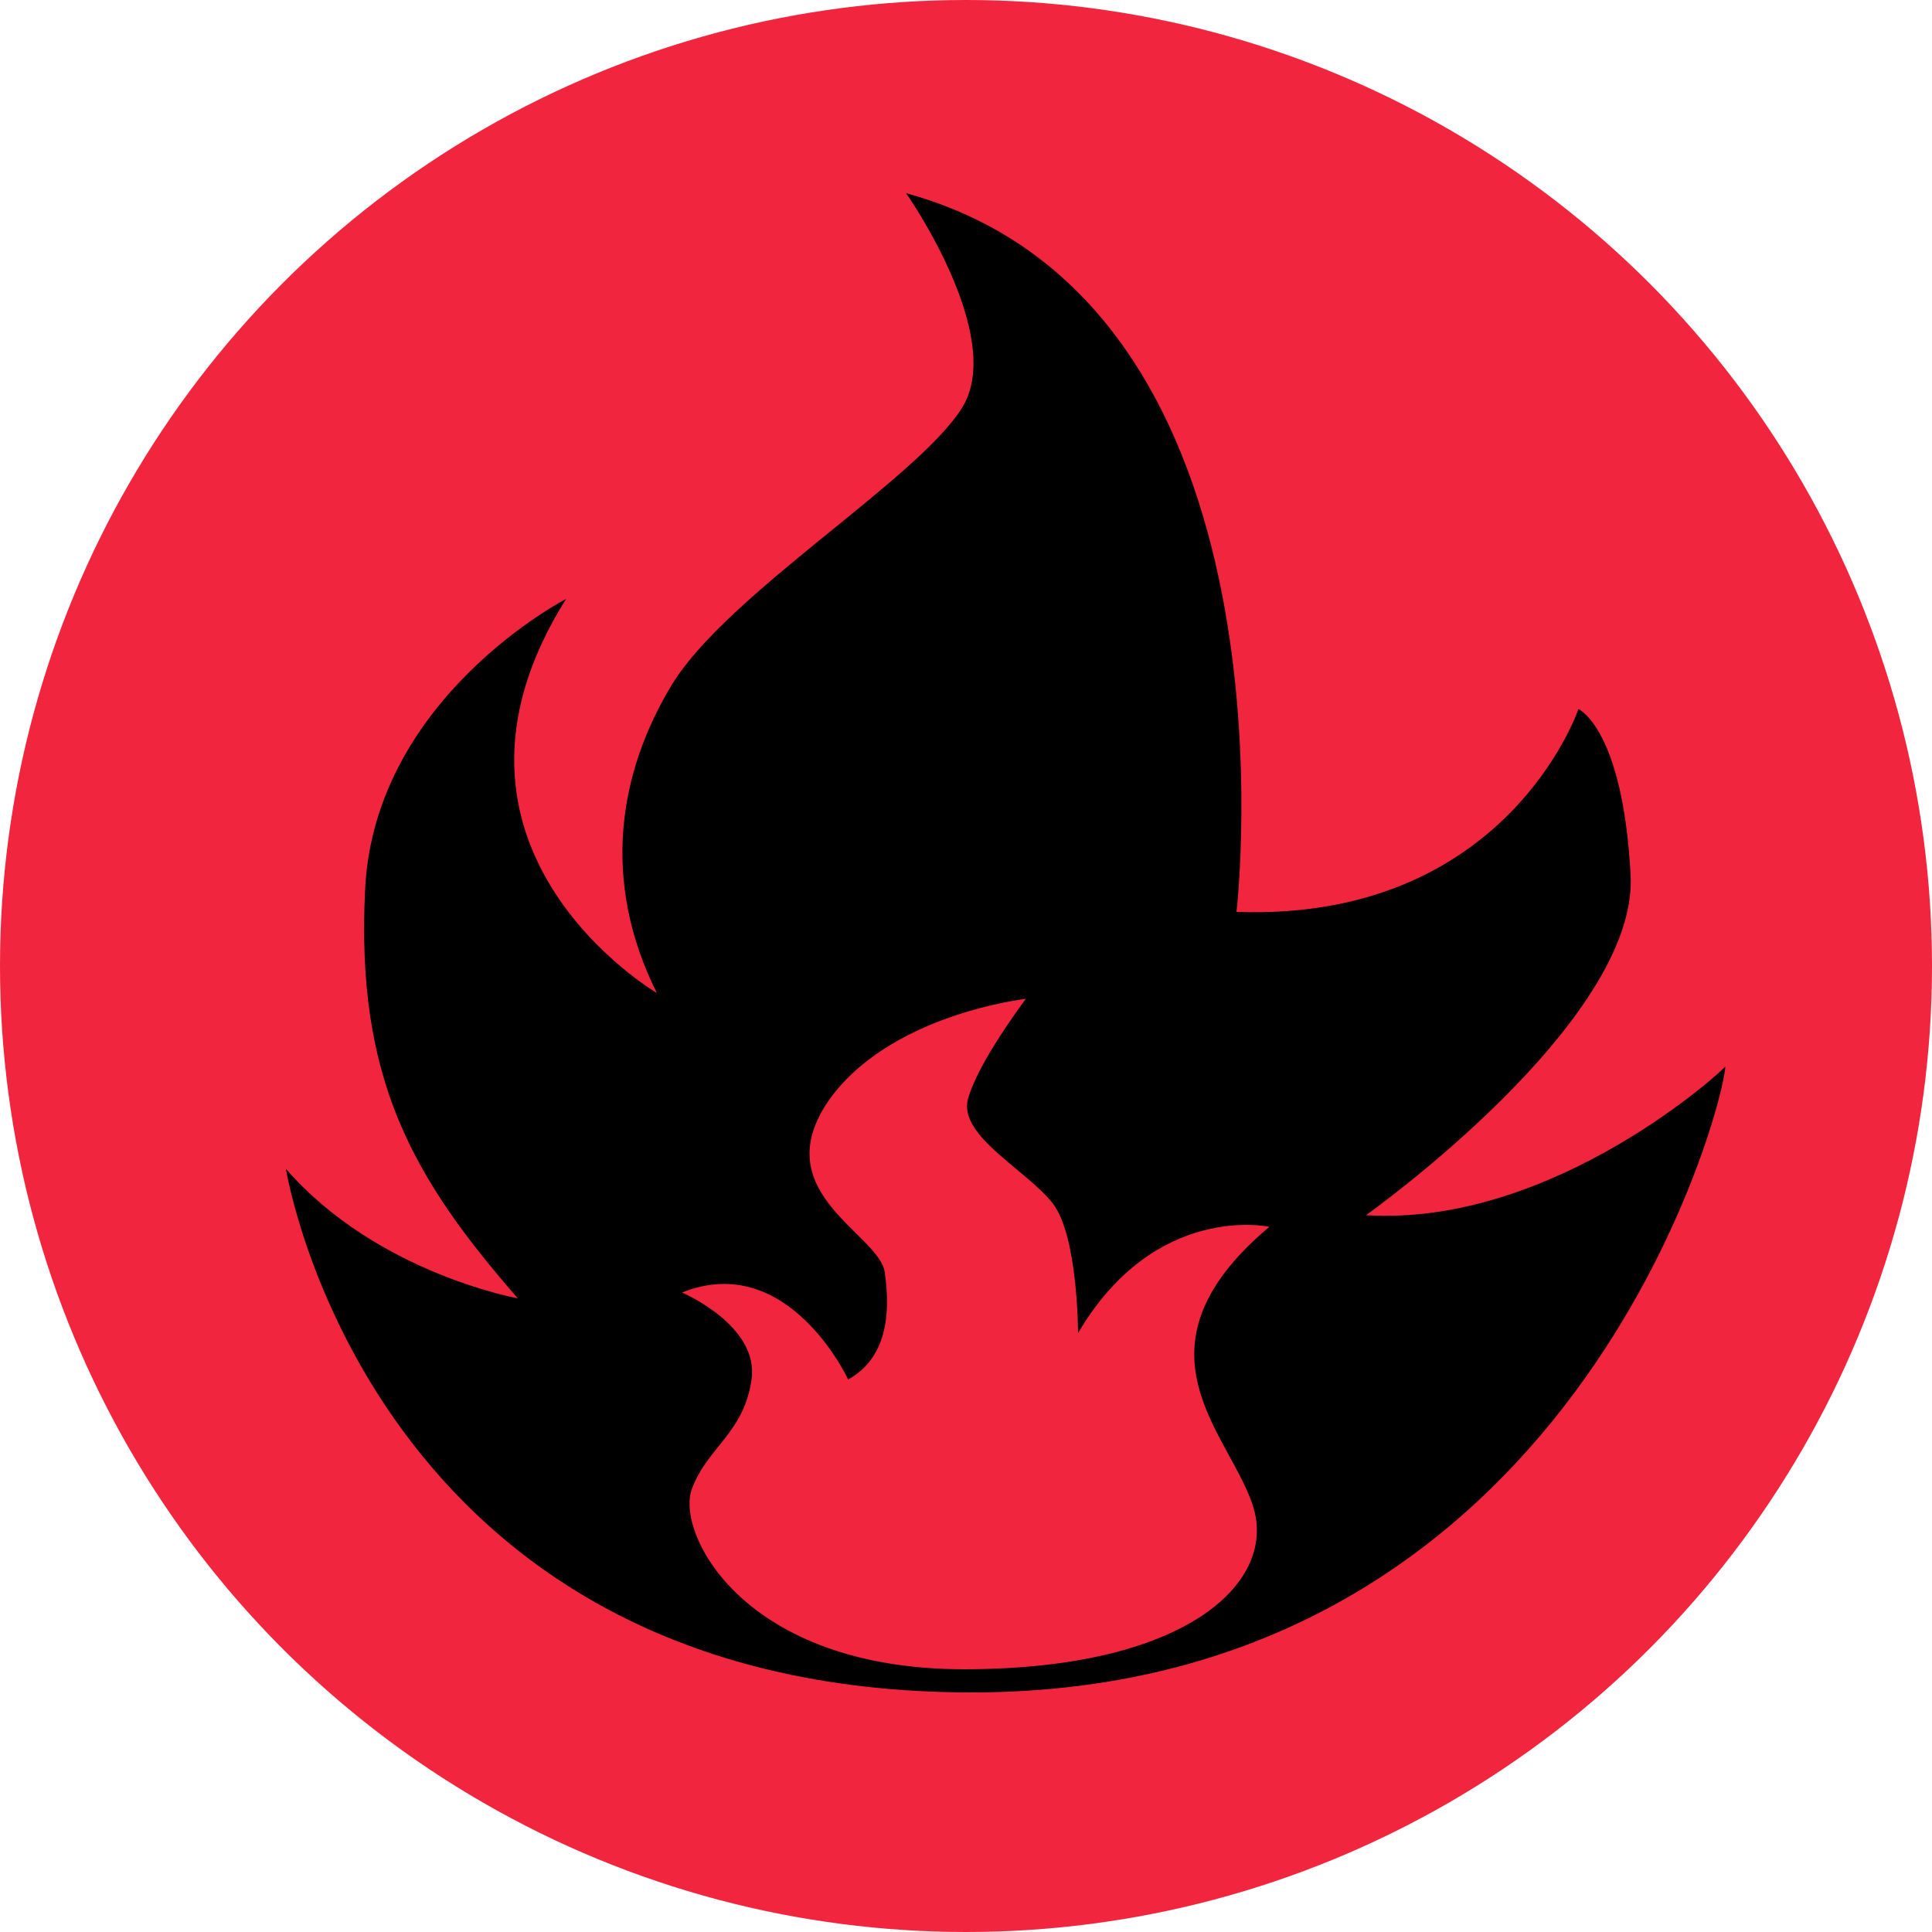 <?xml version="1.0" encoding="utf-8"?>
<!-- Generator: Adobe Illustrator 25.2.0, SVG Export Plug-In . SVG Version: 6.00 Build 0)  -->
<svg version="1.1" id="Layer_1" xmlns="http://www.w3.org/2000/svg" xmlns:xlink="http://www.w3.org/1999/xlink" x="0px" y="0px"
	 viewBox="0 0 100 100" style="enable-background:new 0 0 100 100;" xml:space="preserve">
<style type="text/css">
	.st0{fill:#F2253E;}
</style>
<g>
	<circle class="st0" cx="50" cy="50" r="50"/>
	<path id="fire" d="M70.7,62.9c0,0,14.1-10,13.7-17.6c-0.4-7.6-2.7-8.6-2.7-8.6S78,47.7,64,47.2c0,0,3.7-31.5-17.1-37.2
		c0,0,5.2,7.4,2.9,11.1c-2.3,3.7-12.1,9.6-15,14.3c-2.8,4.6-3.7,10.2-0.8,16c0,0-12.8-7.5-4.7-20.4c0,0-9.9,5.1-10.4,15
		c-0.5,9.9,2.5,15,7.9,21.2c0,0-7.3-1.3-12-6.7c0,0,4.3,27.1,35.5,27.1S89.3,57,89.3,55.2C89.4,55.2,80.5,63.5,70.7,62.9z
		 M64.9,78.1c1.1,3.9-3.6,8.3-15,8.3s-14.9-7-14.1-9.3c0.8-2.2,2.7-2.9,3.1-5.7c0.4-2.8-3.6-4.5-3.6-4.5c5.5-2.2,8.6,4.5,8.6,4.5
		c2-1.1,2.2-3.4,1.9-5.5c-0.2-2-6.1-4.1-3-8.8c3.1-4.6,10.3-5.4,10.3-5.4s-2.5,3.3-3,5.2c-0.5,1.9,3.1,3.7,4.4,5.4
		c1.3,1.7,1.3,6.7,1.3,6.7c4-6.8,9.9-5.5,9.9-5.5C58.1,69.9,63.8,74.3,64.9,78.1z"/>
</g>
</svg>

